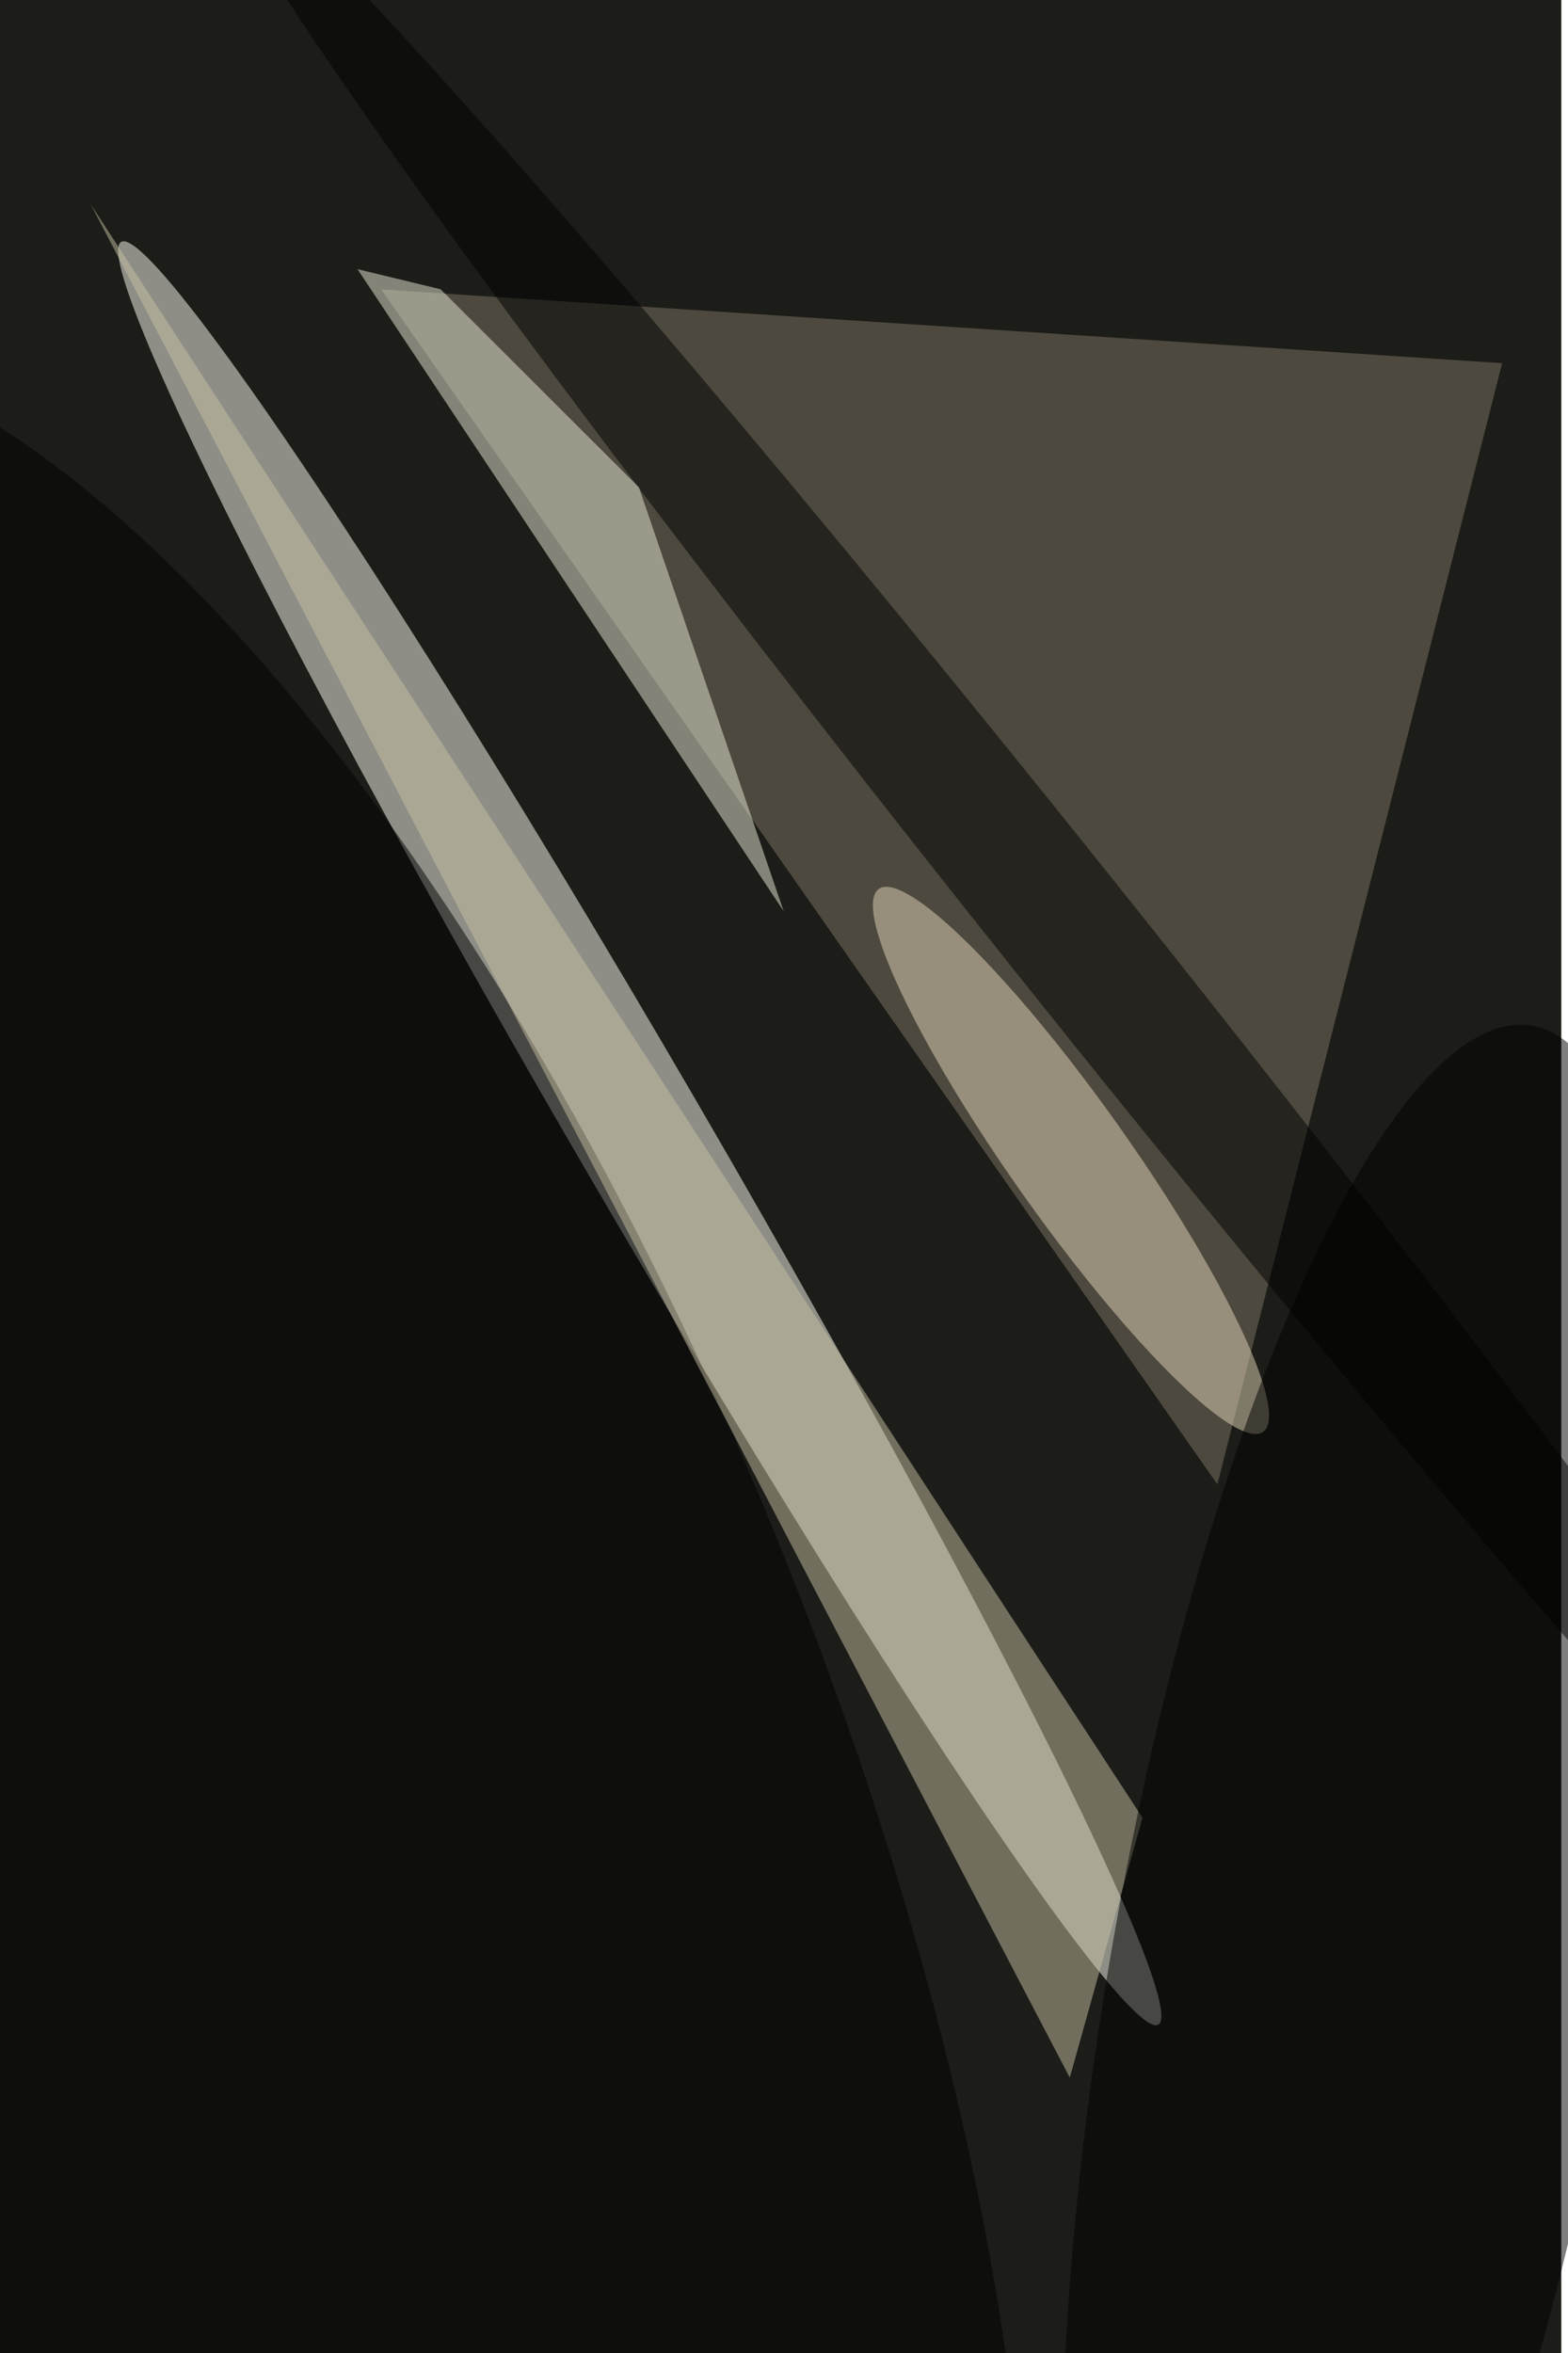 <svg xmlns="http://www.w3.org/2000/svg" viewBox="0 0 936 1404"><filter id="c"><feGaussianBlur stdDeviation="55" /></filter><path fill="#1c1c18" d="M0 0h932v1404H0z"/><g filter='url(#c)' fill-opacity='.5'><ellipse fill="#fffff4" fill-opacity=".5" rx="1" ry="1" transform="matrix(33.607 -19.56 309.555 531.869 381.9 676.2)"/><path fill="#7e7764" fill-opacity=".5" d="M726.7 885.7l170-669-669.1-44z"/><ellipse fill-opacity=".5" rx="1" ry="1" transform="matrix(507.63 635.838 -31.209 24.916 640.3 558.6)"/><path fill="#ebecd6" fill-opacity=".5" d="M381.4 290.8L263 172.6l-49.6-12 254.4 383.1z"/><ellipse fill-opacity=".5" rx="1" ry="1" transform="matrix(-337.143 -850.746 326.172 -129.259 145.8 1067.7)"/><ellipse fill="#e2d7b8" fill-opacity=".5" rx="1" ry="1" transform="matrix(114.712 161.992 -28.676 20.306 639.3 692.4)"/><path fill="#c6c0a5" fill-opacity=".5" d="M589.6 943.2L54.2 122l584.4 1117.7 43.4-155.1z"/><ellipse fill-opacity=".5" rx="1" ry="1" transform="matrix(-149.124 -26.351 100.757 -570.197 814 1182.2)"/></g></svg>